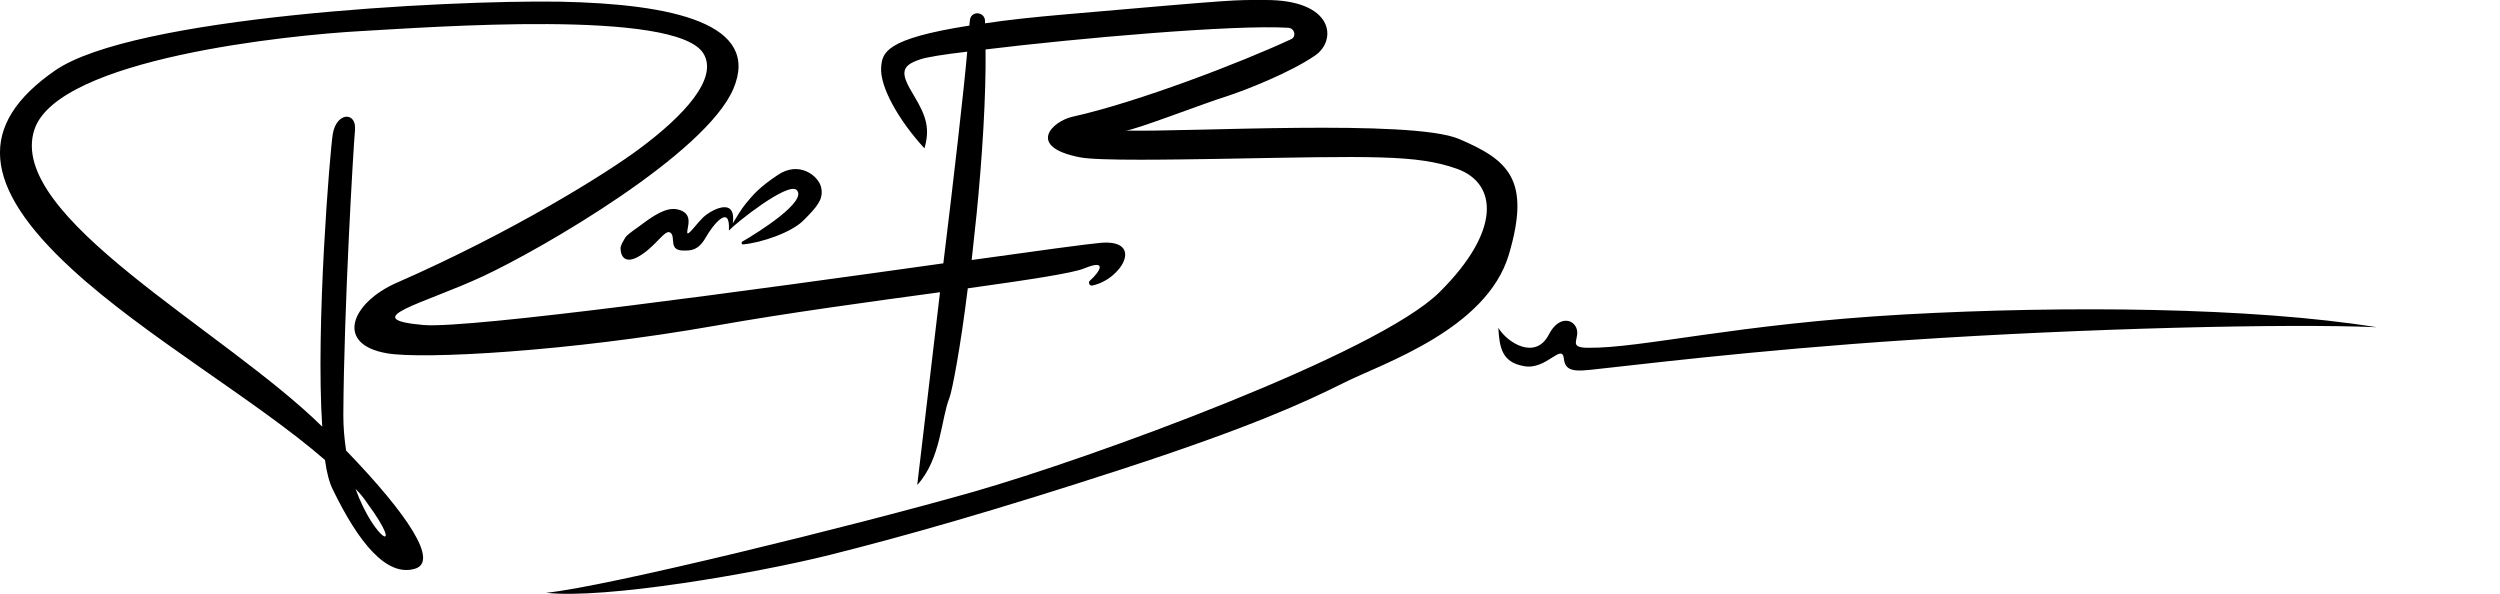 <svg version="1.1" id="Signature" xmlns="http://www.w3.org/2000/svg" xmlns:xlink="http://www.w3.org/1999/xlink" x="0" y="0" viewBox="0 0 450 107" xml:space="preserve" enable-background="new 0 0 450 107">
  <path d="M126.4,39.3c-1.2,1.2-2.7,3.4-2.7,2.5c0-1,1.2-3.4-1.7-4.1c-2.1-0.5-4.5,1.2-6.9,3c-0.4,0.3-2.2,1.5-2.5,2s-0.9,1.4-0.9,2	c0,1.3,0.7,2.9,3.2,1.5c3.2-1.8,4.8-5.1,5.8-4.3s-0.5,3.3,2.5,3.2c1.1,0,2.5,0,3.8-2.3c1.3-2.3,4.5-6.3,4.2-1.3	c1.3-1.4,10.6-8.8,12.2-7.3c2,2-6.7,7.5-9.8,9.3c-0.2,0.1-0.1,0.5,0.1,0.5c3.4-0.3,8.9-2.2,11-4.4c2.4-2.4,3.6-3.8,3.1-5.9	s-4-4.8-7.8-2.2c-3.3,2.2-4.4,3.5-5.8,5.2c-0.8,1-1.7,2.5-2.3,3.5C132.6,35.1,127.6,38,126.4,39.3z M262.6,25	c-8.6-3.6-49-1.2-60-1.5c1.5,0,13.8-4.8,18.3-6.2c3.1-1,11.3-4.2,15.8-7.3c4-2.7,3.5-10.1-9.1-10c-5.8,0-3.8-0.2-36,2.6	c-5.7,0.5-10.4,1-14.3,1.6c0-0.2,0-0.4,0-0.5c-0.1-1.6-2.4-1.8-2.7-0.2c0,0.2-0.1,0.6-0.1,1.1c-15.3,2.4-15.7,4.9-15.9,7.6	c-0.2,3.5,3.2,9.5,7.8,14.5c1-3.5,0.4-5.7-1.9-9.5s-2.6-5.3,1.1-6.5c1.1-0.4,4.2-0.9,8.5-1.4c-0.6,6.9-2.4,22.6-4.3,38.1	c-33.5,4.7-85.1,11.8-93.6,11.1C64,57.4,76.3,54.7,87,49.7s40-22,45-33.7S121.3,0.7,100.7,0.3C79.9,0,23.9,3,9.9,12.7	s-13.3,20.7,3,35.7c13,12,33.3,23.7,45.6,34.4c0.3,2.3,0.8,4.1,1.4,5.3c4.7,9.7,9.7,15.7,14.7,14.3c4.5-1.2-1.1-9.7-12.3-21.3	c-0.3-2-0.5-4.1-0.5-6.3c0.1-19.4,1.8-48.1,2.1-51.4c0.3-3.3-3.3-3.3-4,0.7c-0.5,3.1-3.1,34.5-1.9,52.7c0,0,0,0-0.1-0.1	C40.2,59.3,1,38.9,6.2,23.3c4.3-12.8,46-17,58.7-17.7c12.7-0.7,56.7-4,61.7,4c2.8,4.5-3.6,11.3-11.4,17.1c-6,4.5-23,15.1-43.8,24.2	c-8.2,3.6-11.2,11.1-1.7,12.7c6.4,1.1,32.6-0.3,59.2-5c13-2.3,27.8-4.3,40.3-6c-2.1,17.7-4,33.8-4.1,34.7c4.3-4.7,4.3-12,5.8-15.7	c0.5-1.3,2-9.1,3.3-19.7c10.7-1.5,18.8-2.7,21-3.6c4.1-1.7,2.9,0.5,1,2.2c-0.4,0.3-0.1,1,0.4,0.9c5.3-1.1,9.4-8.3,1.6-7.7	c-2.3,0.2-11.2,1.4-23.3,3.1c0.3-2.7,0.6-5.5,0.9-8.4c1-10.1,1.7-21.1,1.6-29.5c16.4-2,44.7-4.5,54.5-3.9c1.2,0.1,1.5,1.7,0.4,2.1	c-8.8,4.1-27.5,11.3-39.2,13.9c-3.7,0.8-8.4,5.4,1.2,7.3c3.3,0.7,17.7,0.4,24.9,0.3c28-0.5,35.8-0.8,43.1,1.8	c7.2,2.6,8,11.1-3.2,22.2s-62.8,29.9-83.8,35.9s-66.5,17.2-77,18.2c10.5,1.2,37.8-3.5,51-6.8s29.8-8,52.8-15.5s32.8-12,39.8-15.5	s25.7-9.6,29.7-23.1S271.5,28.8,262.6,25z M66.2,90.7C73,100,67.5,97.6,64,88C64.9,88.9,65.6,89.8,66.2,90.7z M342.8,56.6	c-30.2,1.7-47.3,6.1-56.9,6c-3.4,0-1.9-1.2-2-2.9c-0.2-2.2-3.2-3.2-5.1,0.5c-2.4,4.7-7.5,1.5-9.1-1.2c0.2,3.5,0.6,6.2,4.6,6.9	c4,0.8,6.9-4.3,7.2-1.3c0.3,2.9,3.1,2.1,8.1,1.6c2.3-0.2,26.2-3.2,54-5c31.5-2.1,68.2-3,84.2-2.3C405.4,55.3,371.8,55,342.8,56.6z"/>
</svg>